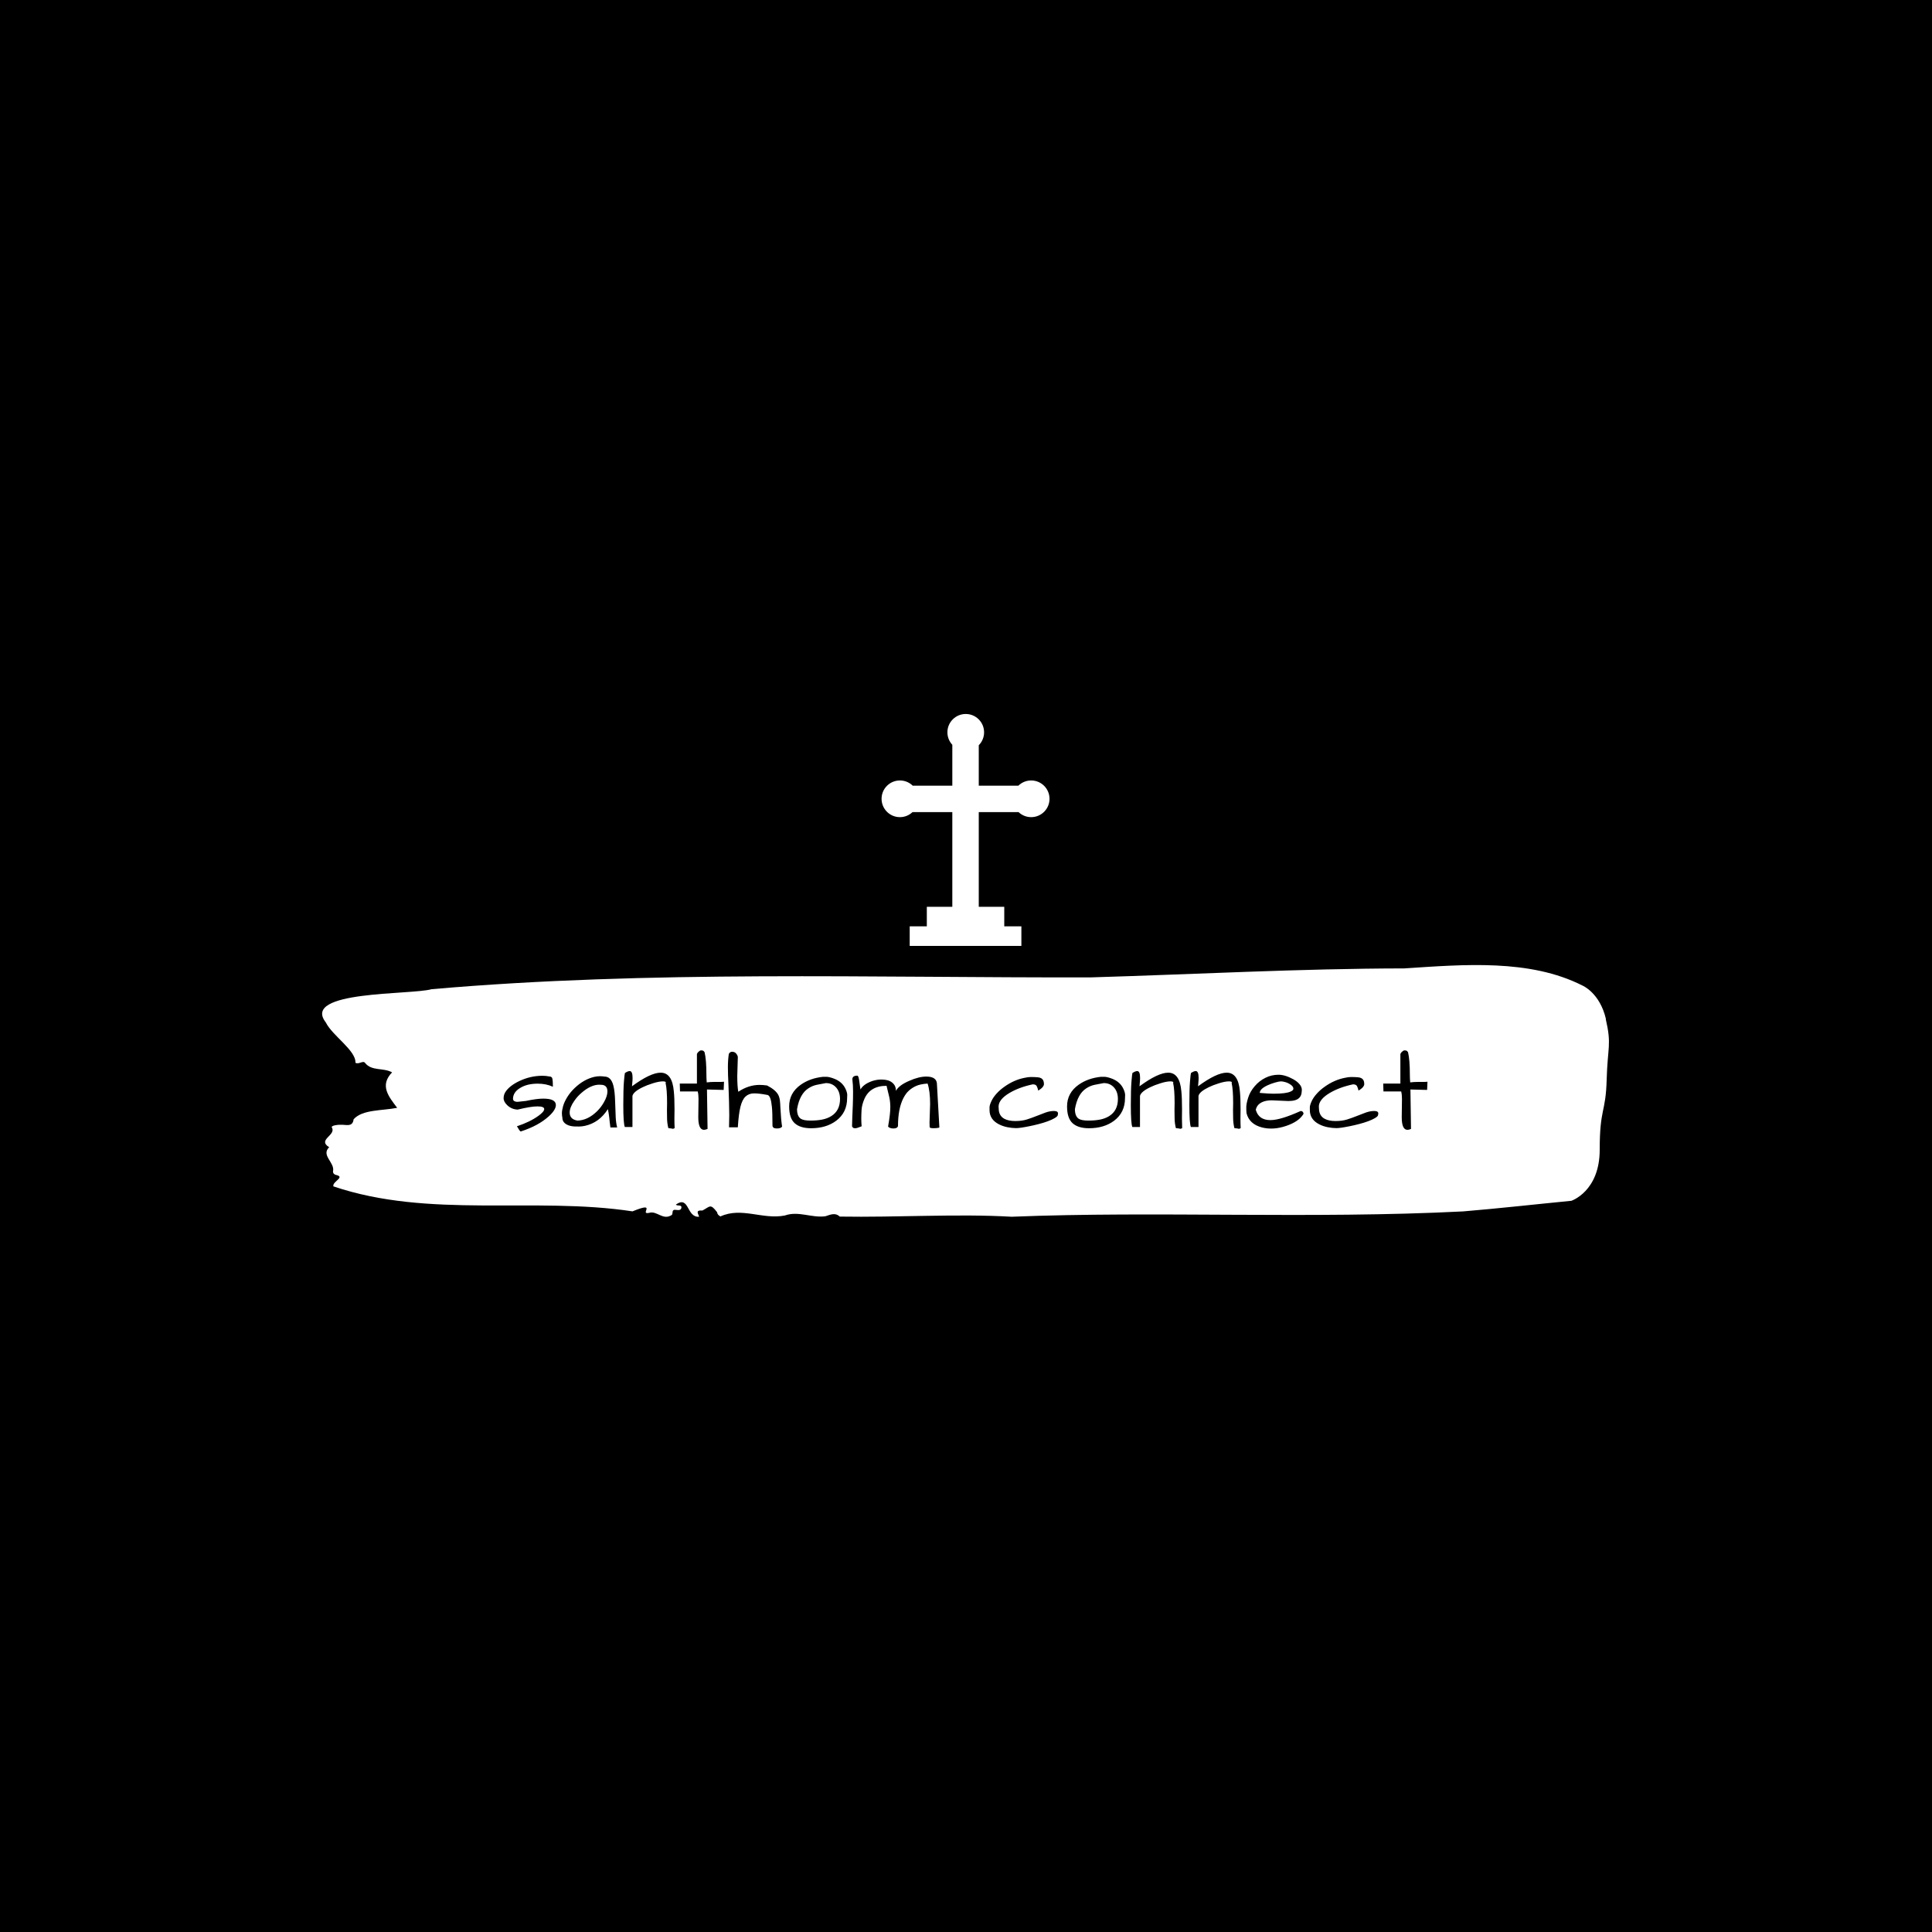 <svg xmlns="http://www.w3.org/2000/svg" version="1.1" xmlns:xlink="http://www.w3.org/1999/xlink" xmlns:svgjs="http://svgjs.dev/svgjs" width="1500" height="1500" viewBox="0 0 1500 1500"><rect width="1500" height="1500" fill="#000000"></rect><g transform="matrix(0.667,0,0,0.667,249.394,553.756)"><svg viewBox="0 0 396 155" data-background-color="#ffffff" preserveAspectRatio="xMidYMid meet" height="587" width="1500" xmlns="http://www.w3.org/2000/svg" xmlns:xlink="http://www.w3.org/1999/xlink"><g id="tight-bounds" transform="matrix(1,0,0,1,0.24,0.229)"><svg viewBox="0 0 395.52 154.543" height="154.543" width="395.52"><g><svg viewBox="0 0 395.52 154.543" height="154.543" width="395.52"><g transform="matrix(1,0,0,1,0,77.169)"><svg viewBox="0 0 395.52 77.374" height="77.374" width="395.52"><g id="textblocktransform"><svg viewBox="0 0 395.52 77.374" height="77.374" width="395.52" id="textblock"><g><svg viewBox="0 0 395.52 77.374" height="77.374" width="395.52"><path d="M394.594 16.595C392.735 8.564 387.435 6.331 387.435 6.331 371.165-1.941 350.86-0.158 332.619 1.03 300.414 1.079 268.339 2.845 236.208 3.793 168.767 3.938 100.749 1.56 33.643 7.423 27.339 9.222-6.54 7.777 1.121 17.623 3.129 21.719 10.456 26.265 10.232 30.024 11.236 30.682 12.631 29.172 13.226 30.12 15.309 32.674 18.711 31.469 21.501 32.979 17.614 37.011 20.403 40.368 23.062 43.886 18.377 44.802 12.371 44.368 9.675 47.404 9.396 49.604 7.89 49.187 6.235 49.09 5.026 49.026 2.59 49.267 2.999 49.958 4.394 52.319-1.594 53.684 2.162 55.997-0.422 58.503 3.948 60.672 3.353 63.386 3.278 63.932 3.687 64.398 4.338 64.527 7.22 65.217 3.018 66.567 3.464 68.028 33.029 78.019 65.104 71.112 95.394 75.706 103.259 72.494 97.346 76.847 100.489 76.172 102.943 75.385 104.728 78.646 107.499 76.799 107.927 76.269 107.276 75.016 108.8 75.257 109.6 75.385 110.307 75.353 110.418 74.614 110.586 73.506 109.117 74.196 108.726 73.618 112.947 70.695 111.906 77.65 115.866 77.361 115.68 76.509 114.528 75.289 116.889 75.449 119.232 74.229 119.306 73.217 121.389 75.963 121.463 76.558 121.835 76.975 122.43 77.264 128.938 74.277 135.409 78.325 142.233 76.975 146.417 75.497 150.433 77.778 154.672 77.216 156.16 76.766 157.666 75.963 159.098 77.313 176.632 77.602 195.319 76.397 211.943 77.361 256.364 75.562 303.836 78.1 350.674 75.722 361.719 74.807 373.192 73.506 383.958 72.462 383.958 72.462 392.679 69.602 392.679 56.752S394.538 45.508 394.817 35.276C395.096 25.044 396.398 24.627 394.538 16.595Z" opacity="1" fill="#ffffff" data-fill-palette-color="tertiary"></path><g transform="matrix(1,0,0,1,55.768,26.231)"><svg width="283.983" viewBox="1.07 -33.2 394.6 34.62" height="24.913" data-palette-color="#ffffff"><path d="M18.02-12.6L18.02-12.6Q23.39-12.6 23.39-9.86L23.39-9.86Q23.39-7.81 20.41-5.08L20.41-5.08Q15.97-1.03 8.45 1.42L8.45 1.42Q8.11 1.42 7.69 0.73 7.28 0.05 7.06-0.32 6.84-0.68 6.74-0.78L6.74-0.78Q12.35-2.64 15.97-5.27L15.97-5.27Q18.41-7.03 18.41-8.15 18.41-9.28 15.53-9.28 12.65-9.28 7.08-7.91L7.08-7.91Q4.54-8.01 2.69-9.72L2.69-9.72Q1.07-11.23 1.07-12.77 1.07-14.31 1.95-15.6 2.83-16.89 4.3-18.02 5.76-19.14 7.71-20.07L7.71-20.07Q12.5-22.36 17.63-22.36L17.63-22.36Q19.14-22.36 20.56-22.07L20.56-22.07Q21.73-22.07 21.92-21.04 22.12-20.02 22.12-17.68L22.12-17.68Q19.24-18.99 15.63-18.99L15.63-18.99Q11.13-18.99 8.2-17.19L8.2-17.19Q5.18-15.43 5.08-12.6L5.08-12.6Q5.08-11.23 7.08-11.23L7.08-11.23 10.64-11.62Q15.23-12.6 18.02-12.6ZM45.6-8.11L45.6-8.11Q41.94-2.34 35.84-0.98L35.84-0.98Q34.42-0.68 33.27-0.68 32.13-0.68 31.37-0.71 30.61-0.73 29.68-0.93 28.76-1.12 27.98-1.56L27.98-1.56Q26.17-2.59 26.17-4.44L26.17-4.44Q25.97-5.32 25.97-6.42 25.97-7.52 26.46-9.33 26.95-11.13 28.24-13.23 29.54-15.33 31.39-17.09L31.39-17.09Q35.25-20.8 39.74-21.88L39.74-21.88Q41.06-22.17 42.16-22.17 43.26-22.17 44.14-22.02L44.14-22.02Q46.97-22.02 47.95-18.16L47.95-18.16Q48.58-15.72 48.7-11.35 48.83-6.98 48.95-4.61 49.07-2.25 49.56-0.29L49.56-0.29 46.68-0.29Q46.48-1.61 46.38-2.64 46.29-3.66 46.19-4.54L46.19-4.54Q45.94-6.59 45.6-8.11ZM45.41-15.67L45.41-15.67Q45.41-18.51 42.62-18.51L42.62-18.51Q42.28-18.55 41.94-18.55L41.94-18.55Q38.38-18.55 34.42-15.14L34.42-15.14Q32.57-13.57 31.25-11.62L31.25-11.62Q29.29-8.84 29.29-6.64L29.29-6.64Q29.29-3.76 32.61-3.22L32.61-3.22Q37.01-3.32 41.01-7.23L41.01-7.23Q42.72-8.94 43.85-10.94L43.85-10.94Q45.41-13.62 45.41-15.67ZM70.84-7.71L70.89-10.69Q70.89-16.5 70.26-19.24L70.26-19.24Q70.65-19.97 69.09-19.97L69.09-19.97Q67.43-19.97 64.79-19.14 62.15-18.31 60.49-17.48L60.49-17.48Q56.54-15.58 56.1-13.77L56.1-13.77 56.1-0.49 52.83-0.49Q52.19-2.15 52.19-9.81L52.19-9.81Q52.19-16.65 52.46-19.87 52.73-23.1 52.88-23.54L52.88-23.54Q54.15-24.37 54.93-24.37L54.93-24.37Q56.15-24.37 56.15-21.48L56.15-21.48Q56.15-20.36 56.03-19.31 55.9-18.26 55.9-17.87L55.9-17.87Q63.81-23.68 68.16-23.68L68.16-23.68Q73.09-23.68 73.77-15.72L73.77-15.72Q74.07-12.94 74.07-8.01L74.07-8.01 74.02-4.15Q74.02-2 74.12 0L74.12 0Q73.63 0.29 73.33 0.29L73.33 0.29Q73.19 0.24 72.7 0.15 72.21 0.05 71.43 0L71.43 0Q70.94-1.95 70.89-3.98 70.84-6.01 70.84-7.71L70.84-7.71ZM84.22-4.69L84.22-4.69 84.32-12.5Q84.32-14.36 83.98-15.67L83.98-15.67 76.41-15.67 76.31-19.04 83.64-19.04 83.64-31.64Q83.78-32.08 84.22-32.52L84.22-32.52Q84.9-33.2 85.37-33.2 85.83-33.2 86.17-33.11 86.52-33.01 86.91-32.42L86.91-32.42Q87.69-29.2 87.69-22.71L87.69-22.71Q87.69-21.09 87.83-19.53L87.83-19.53Q89.4-19.73 90.96-19.73L90.96-19.73Q90.96-19.73 93.5-19.73L93.5-19.73Q94.43-19.73 95.21-19.82L95.21-19.82 95.06-16.31 87.93-16.5 88.18 0.34Q87.3 0.73 86.66 0.73L86.66 0.73Q84.22 0.73 84.22-4.69ZM120.01-0.68L120.01-0.68Q119.57 0.15 117.74 0.15 115.91 0.15 115.91-1.17L115.91-1.17Q115.91-6.93 115.66-9.08L115.66-9.08Q115.22-13.82 113.81-14.16L113.81-14.16Q110.29-14.84 108.07-14.84 105.85-14.84 104.41-13.5 102.97-12.16 102.21-9.06 101.45-5.96 101.11-0.34L101.11-0.34 97.35-0.34Q97.45-3.13 97.45-5.52 97.45-7.91 97.35-11.21 97.26-14.5 97.11-18.41L97.11-18.41Q96.87-22.9 96.87-26 96.87-29.1 97.26-31.69L97.26-31.69Q97.74-32.62 98.67-32.62L98.67-32.62Q99.79-32.62 100.43-31.81 101.06-31.01 101.11-30.37L101.11-30.37 100.87-22.31Q100.87-17.77 101.31-15.53L101.31-15.53Q105.7-18.46 110.39-18.46L110.39-18.46Q111.9-18.46 113.61-18.21L113.61-18.21Q117.28-16.31 118.4-14.16L118.4-14.16Q118.94-13.04 119.08-11.77 119.23-10.5 119.28-8.89L119.28-8.89Q119.57-3.32 120.01-0.68ZM123.03-9.28L123.03-9.28Q123.03-15.04 128.01-18.55L128.01-18.55Q131.97-21.34 137.54-21.92L137.54-21.92Q137.83-21.92 138.9-21.92 139.98-21.92 141.78-21.29L141.78-21.29Q145.79-19.92 147.25-16.46L147.25-16.46Q147.84-15.09 147.84-14.14 147.84-13.18 147.79-12.79L147.79-12.79Q147.79-6.69 143.15-3.17L143.15-3.17Q138.85 0.05 132.41 0.05L132.41 0.05Q127.77 0.05 125.4-2.1 123.03-4.25 123.03-9.28ZM126.4-8.11L126.4-8.11Q126.4-5.08 128.01-4L128.01-4Q129.24-3.22 132.12-3.22 135-3.22 137.19-3.66 139.39-4.1 141.1-5.18L141.1-5.18Q144.76-7.52 144.76-12.45L144.76-12.45Q144.76-15.38 143.2-17.24L143.2-17.24Q141.49-19.24 138.71-19.24L138.71-19.24Q136.8-18.9 134.88-18.51 132.95-18.12 131.24-16.99L131.24-16.99Q127.53-14.6 126.4-8.11ZM153.99-0.78L153.99-0.78Q151.99 0.05 151.33 0.05 150.67 0.05 150.42-0.1 150.18-0.24 149.89-0.78L149.89-0.78Q149.89-2.39 150.01-4.83 150.13-7.28 150.23-10.06 150.33-12.84 150.33-15.67 150.33-18.51 150.03-20.85L150.03-20.85Q150.03-22.41 152.13-22.41L152.13-22.41Q152.62-22.41 152.89-20.65 153.16-18.9 153.28-17.92 153.4-16.94 153.5-16.5L153.5-16.5Q154.77-18.8 158.53-20.12L158.53-20.12Q160.53-20.75 162.29-20.75 164.05-20.75 165.39-20.34 166.73-19.92 167.69-18.82 168.64-17.72 168.64-15.92L168.64-15.92Q169.91-18.31 174.35-20.21L174.35-20.21Q178.4-22.02 181.63-22.02L181.63-22.02Q186.26-22.02 186.17-18.51L186.17-18.51 187.19-0.34Q187.19-0.1 185.78 0L185.78 0Q183.04 0.2 183.04-0.49L183.04-0.49Q182.99-1.46 182.99-2.44L182.99-2.44 183.24-10.3Q183.24-15.82 182.16-19.04L182.16-19.04Q178.94-18.8 177.21-17.99 175.47-17.19 174.15-15.99 172.84-14.79 171.81-12.79L171.81-12.79Q169.52-8.3 169.52-0.88L169.52-0.88Q169.22 0.15 167.61 0.15L167.61 0.15Q166.54 0.15 165.85-0.22 165.17-0.59 165.32-0.88L165.32-0.88Q166.24-6.05 166.24-8.94L166.24-8.94Q166.24-11.23 165.78-13.31 165.32-15.38 164.63-18.07L164.63-18.07Q157.6-18.07 155.16-12.45L155.16-12.45Q154.09-9.96 153.96-7.79 153.84-5.62 153.84-4.08 153.84-2.54 153.99-0.78ZM228.62-5.15Q230.6-5.96 232.5-6.64 234.4-7.32 236.14-7.32 237.87-7.32 237.87-6.25L237.87-6.25Q237.87-6.01 237.75-5.49 237.63-4.98 236.43-4.27 235.23-3.56 233.5-2.93 231.77-2.29 229.72-1.76 227.67-1.22 225.71-0.83L225.71-0.83Q221.66 0 219.95 0 218.24 0 216.26-0.39 214.29-0.78 212.58-1.66L212.58-1.66Q208.62-3.71 208.62-7.71L208.62-7.71Q208.62-8.01 208.62-8.89 208.62-9.77 209.36-11.4 210.09-13.04 211.55-14.67 213.02-16.31 214.97-17.68L214.97-17.68Q219.07-20.61 223.56-21.48L223.56-21.48Q225.13-21.83 226.18-21.83 227.23-21.83 227.91-21.8 228.59-21.78 229.33-21.7 230.06-21.63 230.6-21.34L230.6-21.34Q231.86-20.7 231.86-18.85L231.86-18.85Q231.86-17.68 230.2-16.55L230.2-16.55Q229.77-16.26 229.42-16.02L229.42-16.02Q229.18-17.14 228.79-17.92 228.4-18.7 227.08-18.7L227.08-18.7Q221.32-17.48 217.17-15.04L217.17-15.04Q212.48-12.26 212.48-9.18L212.48-9.18Q212.48-8.84 212.53-8.45L212.53-8.45Q212.53-5.32 214.92-4L214.92-4Q216.73-3.03 219.58-3.03 222.44-3.03 224.54-3.69 226.64-4.35 228.62-5.15ZM241.73-9.28L241.73-9.28Q241.73-15.04 246.71-18.55L246.71-18.55Q250.66-21.34 256.23-21.92L256.23-21.92Q256.52-21.92 257.59-21.92 258.67-21.92 260.48-21.29L260.48-21.29Q264.48-19.92 265.94-16.46L265.94-16.46Q266.53-15.09 266.53-14.14 266.53-13.18 266.48-12.79L266.48-12.79Q266.48-6.69 261.84-3.17L261.84-3.17Q257.55 0.05 251.1 0.05L251.1 0.05Q246.46 0.05 244.09-2.1 241.73-4.25 241.73-9.28ZM245.09-8.11L245.09-8.11Q245.09-5.08 246.71-4L246.71-4Q247.93-3.22 250.81-3.22 253.69-3.22 255.89-3.66 258.08-4.1 259.79-5.18L259.79-5.18Q263.45-7.52 263.45-12.45L263.45-12.45Q263.45-15.38 261.89-17.24L261.89-17.24Q260.18-19.24 257.4-19.24L257.4-19.24Q255.5-18.9 253.57-18.51 251.64-18.12 249.93-16.99L249.93-16.99Q246.22-14.6 245.09-8.11ZM287.62-7.71L287.67-10.69Q287.67-16.5 287.04-19.24L287.04-19.24Q287.43-19.97 285.86-19.97L285.86-19.97Q284.2-19.97 281.57-19.14 278.93-18.31 277.27-17.48L277.27-17.48Q273.31-15.58 272.88-13.77L272.88-13.77 272.88-0.49 269.6-0.49Q268.97-2.15 268.97-9.81L268.97-9.81Q268.97-16.65 269.24-19.87 269.51-23.1 269.65-23.54L269.65-23.54Q270.92-24.37 271.7-24.37L271.7-24.37Q272.92-24.37 272.92-21.48L272.92-21.48Q272.92-20.36 272.8-19.31 272.68-18.26 272.68-17.87L272.68-17.87Q280.59-23.68 284.94-23.68L284.94-23.68Q289.87-23.68 290.55-15.72L290.55-15.72Q290.84-12.94 290.84-8.01L290.84-8.01 290.8-4.15Q290.8-2 290.89 0L290.89 0Q290.4 0.29 290.11 0.29L290.11 0.29Q289.97 0.24 289.48 0.15 288.99 0.05 288.21 0L288.21 0Q287.72-1.95 287.67-3.98 287.62-6.01 287.62-7.71L287.62-7.71ZM312.62-7.71L312.67-10.69Q312.67-16.5 312.03-19.24L312.03-19.24Q312.42-19.97 310.86-19.97L310.86-19.97Q309.2-19.97 306.56-19.14 303.93-18.31 302.27-17.48L302.27-17.48Q298.31-15.58 297.87-13.77L297.87-13.77 297.87-0.49 294.6-0.49Q293.97-2.15 293.97-9.81L293.97-9.81Q293.97-16.65 294.24-19.87 294.5-23.1 294.65-23.54L294.65-23.54Q295.92-24.37 296.7-24.37L296.7-24.37Q297.92-24.37 297.92-21.48L297.92-21.48Q297.92-20.36 297.8-19.31 297.68-18.26 297.68-17.87L297.68-17.87Q305.59-23.68 309.93-23.68L309.93-23.68Q314.87-23.68 315.55-15.72L315.55-15.72Q315.84-12.94 315.84-8.01L315.84-8.01 315.79-4.15Q315.79-2 315.89 0L315.89 0Q315.4 0.29 315.11 0.29L315.11 0.29Q314.96 0.24 314.47 0.15 313.99 0.05 313.2 0L313.2 0Q312.72-1.95 312.67-3.98 312.62-6.01 312.62-7.71L312.62-7.71ZM328.58-3.42L328.58-3.42Q332.88-3.42 341.52-7.32L341.52-7.32Q342.06-7.32 342.4-6.96 342.74-6.59 342.74-6.1L342.74-6.1Q340.79-2.78 335.27-0.93 329.76 0.93 324.97-0.29L324.97-0.29Q319.55-1.71 318.38-6.4L318.38-6.4Q318.28-7.32 318.28-8.89 318.28-10.45 319.09-13.01 319.89-15.58 321.85-17.87 323.8-20.17 326.43-21.48 329.07-22.8 332.05-22.8L332.05-22.8Q334.88-22.8 338.4-20.85L338.4-20.85Q340.06-19.92 341.03-18.75 342.01-17.58 342.01-16.36L342.01-16.36Q342.01-16.02 341.96-15.67L341.96-15.67Q341.86-12.7 339.08-11.91L339.08-11.91Q337.86-11.57 336.25-11.57L336.25-11.57 329.22-11.87Q325.7-11.87 323.85-10.35L323.85-10.35Q322.77-9.52 322.33-7.86L322.33-7.86Q323.55-3.42 328.58-3.42ZM337.3-18.51Q336.2-19.29 335.03-19.63 333.86-19.97 333.08-19.97 332.29-19.97 330.54-19.46 328.78-18.95 327.41-18.31L327.41-18.31Q324.04-16.75 324.04-15.04L324.04-15.04Q327.95-14.7 329.9-14.7L329.9-14.7Q335.32-14.7 337.23-15.63L337.23-15.63Q338.4-16.11 338.4-16.85L338.4-16.85Q338.4-17.72 337.3-18.51ZM365.42-5.15Q367.4-5.96 369.3-6.64 371.21-7.32 372.94-7.32 374.67-7.32 374.67-6.25L374.67-6.25Q374.67-6.01 374.55-5.49 374.43-4.98 373.23-4.27 372.04-3.56 370.3-2.93 368.57-2.29 366.52-1.76 364.47-1.22 362.52-0.83L362.52-0.83Q358.46 0 356.75 0 355.05 0 353.07-0.39 351.09-0.78 349.38-1.66L349.38-1.66Q345.43-3.71 345.43-7.71L345.43-7.71Q345.43-8.01 345.43-8.89 345.43-9.77 346.16-11.4 346.89-13.04 348.36-14.67 349.82-16.31 351.77-17.68L351.77-17.68Q355.88-20.61 360.37-21.48L360.37-21.48Q361.93-21.83 362.98-21.83 364.03-21.83 364.71-21.8 365.4-21.78 366.13-21.7 366.86-21.63 367.4-21.34L367.4-21.34Q368.67-20.7 368.67-18.85L368.67-18.85Q368.67-17.68 367.01-16.55L367.01-16.55Q366.57-16.26 366.23-16.02L366.23-16.02Q365.98-17.14 365.59-17.92 365.2-18.7 363.88-18.7L363.88-18.7Q358.12-17.48 353.97-15.04L353.97-15.04Q349.28-12.26 349.28-9.18L349.28-9.18Q349.28-8.84 349.33-8.45L349.33-8.45Q349.33-5.32 351.73-4L351.73-4Q353.53-3.03 356.39-3.03 359.24-3.03 361.34-3.69 363.44-4.35 365.42-5.15ZM384.68-4.69L384.68-4.69 384.78-12.5Q384.78-14.36 384.44-15.67L384.44-15.67 376.87-15.67 376.77-19.04 384.1-19.04 384.1-31.64Q384.24-32.08 384.68-32.52L384.68-32.52Q385.37-33.2 385.83-33.2 386.29-33.2 386.63-33.11 386.98-33.01 387.37-32.42L387.37-32.42Q388.15-29.2 388.15-22.71L388.15-22.71Q388.15-21.09 388.3-19.53L388.3-19.53Q389.86-19.73 391.42-19.73L391.42-19.73Q391.42-19.73 393.96-19.73L393.96-19.73Q394.89-19.73 395.67-19.82L395.67-19.82 395.52-16.31 388.39-16.5 388.64 0.34Q387.76 0.73 387.12 0.73L387.12 0.73Q384.68 0.73 384.68-4.69Z" opacity="1" transform="matrix(1,0,0,1,0,0)" fill="#000000" class="wordmark-text-0" data-fill-palette-color="quaternary" id="text-0"></path></svg></g></svg></g></svg></g></svg></g><g transform="matrix(1,0,0,1,171.951,0)"><svg viewBox="0 0 51.618 71.287" height="71.287" width="51.618"><g><svg xmlns="http://www.w3.org/2000/svg" xmlns:xlink="http://www.w3.org/1999/xlink" version="1.1" x="0" y="0" viewBox="15.666 2.584 68.667 94.832" enable-background="new 0 0 100 100" xml:space="preserve" height="71.287" width="51.618" class="icon-icon-0" data-fill-palette-color="accent" id="icon-0"><path d="M76.834 29.766c-2.035 0-3.879 0.813-5.23 2.129H55.407V15.363c1.345-1.355 2.176-3.219 2.176-5.279 0-4.143-3.357-7.5-7.5-7.5s-7.5 3.357-7.5 7.5c0 1.971 0.767 3.76 2.01 5.098v16.713H28.396c-1.352-1.316-3.195-2.129-5.23-2.129-4.143 0-7.5 3.357-7.5 7.5s3.357 7.5 7.5 7.5c1.996 0 3.806-0.785 5.149-2.057h16.277v38.707H34.167v8h-7v8h45.666v-8h-7v-8H55.407V42.709h16.277c1.344 1.271 3.153 2.057 5.149 2.057 4.143 0 7.5-3.357 7.5-7.5S80.977 29.766 76.834 29.766z" fill="#ffffff" data-fill-palette-color="accent"></path></svg></g></svg></g><g></g></svg></g><defs></defs></svg><rect width="395.52" height="154.543" fill="none" stroke="none" visibility="hidden"></rect></g></svg></g></svg>